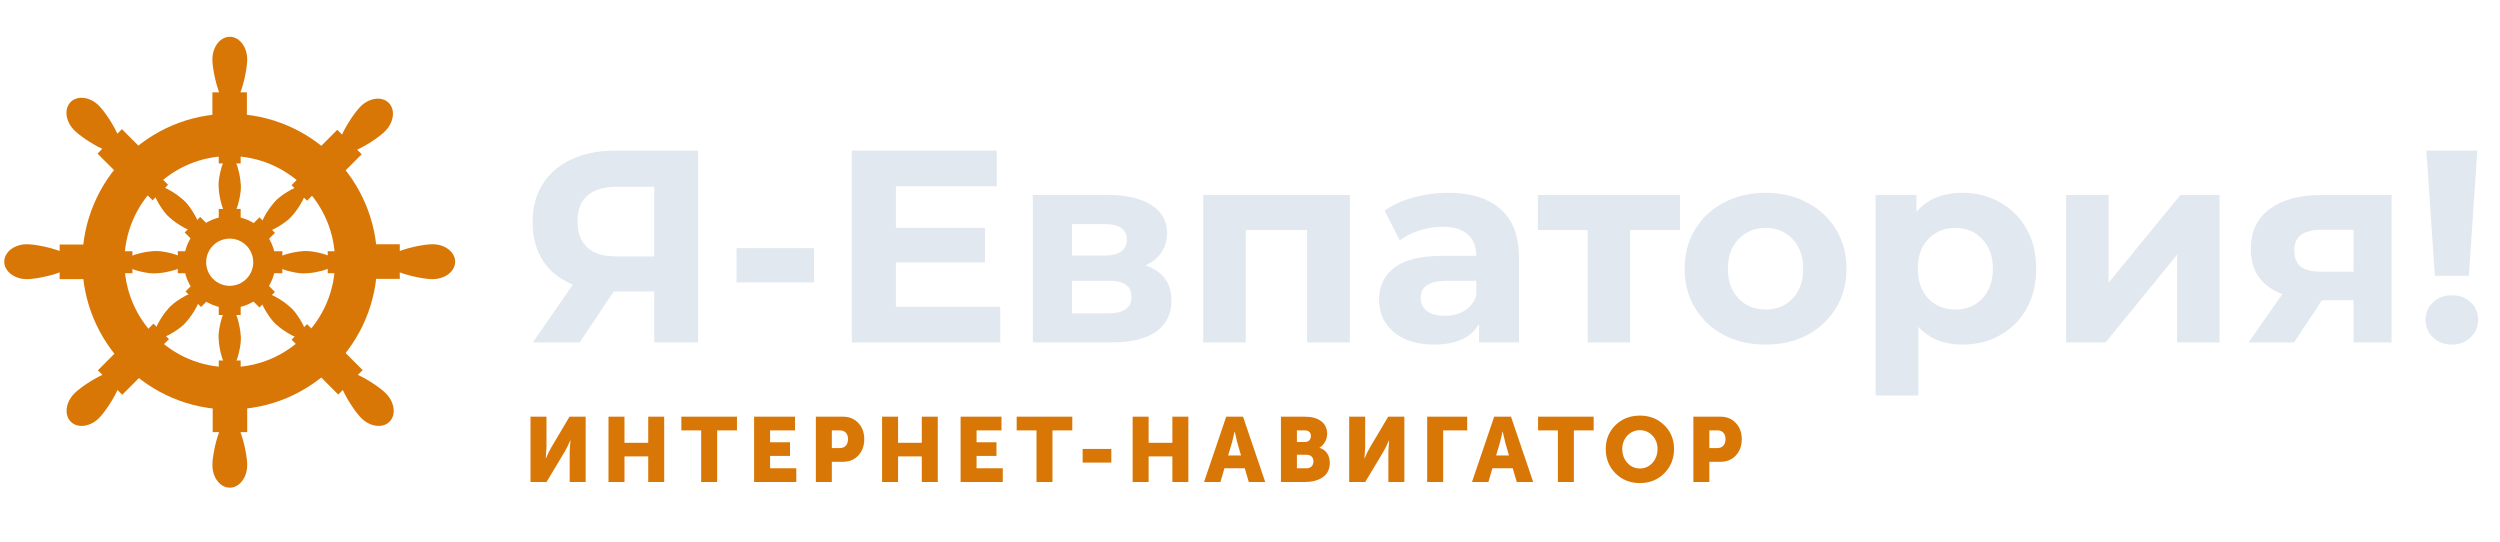 <svg width="438" height="95" viewBox="0 0 438 95" fill="none" xmlns="http://www.w3.org/2000/svg">
<path d="M122.299 26.389V59.989H114.619V51.06H107.515L101.563 59.989H93.355L100.363 49.861C98.091 48.932 96.347 47.541 95.131 45.684C93.915 43.797 93.307 41.541 93.307 38.916C93.307 36.325 93.899 34.1 95.083 32.245C96.267 30.357 97.947 28.916 100.123 27.924C102.299 26.901 104.859 26.389 107.803 26.389H122.299ZM107.995 32.724C105.787 32.724 104.091 33.236 102.907 34.261C101.755 35.285 101.179 36.804 101.179 38.821C101.179 40.773 101.739 42.276 102.859 43.333C103.979 44.389 105.627 44.916 107.803 44.916H114.619V32.724H107.995ZM129.037 43.477H142.621V49.477H129.037V43.477ZM175.249 53.748V59.989H149.233V26.389H174.625V32.629H156.961V39.925H172.561V45.972H156.961V53.748H175.249ZM200.682 46.501C203.722 47.525 205.242 49.572 205.242 52.645C205.242 54.98 204.362 56.788 202.602 58.069C200.842 59.349 198.218 59.989 194.73 59.989H180.954V34.164H194.154C197.386 34.164 199.914 34.757 201.738 35.941C203.562 37.093 204.474 38.724 204.474 40.837C204.474 42.117 204.138 43.252 203.466 44.245C202.826 45.205 201.898 45.956 200.682 46.501ZM187.818 44.773H193.482C196.106 44.773 197.418 43.844 197.418 41.989C197.418 40.164 196.106 39.252 193.482 39.252H187.818V44.773ZM194.106 54.901C196.858 54.901 198.234 53.956 198.234 52.069C198.234 51.077 197.914 50.356 197.274 49.908C196.634 49.428 195.626 49.188 194.25 49.188H187.818V54.901H194.106ZM236.493 34.164V59.989H229.005V40.309H218.253V59.989H210.813V34.164H236.493ZM253.704 33.781C257.704 33.781 260.776 34.74 262.92 36.66C265.064 38.548 266.136 41.413 266.136 45.252V59.989H259.128V56.773C257.72 59.172 255.096 60.373 251.256 60.373C249.272 60.373 247.544 60.036 246.072 59.364C244.632 58.693 243.528 57.764 242.76 56.581C241.992 55.397 241.608 54.053 241.608 52.548C241.608 50.148 242.504 48.261 244.296 46.885C246.12 45.508 248.92 44.821 252.696 44.821H258.648C258.648 43.188 258.152 41.941 257.16 41.077C256.168 40.181 254.68 39.733 252.696 39.733C251.32 39.733 249.96 39.956 248.616 40.404C247.304 40.821 246.184 41.397 245.256 42.133L242.568 36.901C243.976 35.908 245.656 35.141 247.608 34.596C249.592 34.053 251.624 33.781 253.704 33.781ZM253.128 55.333C254.408 55.333 255.544 55.044 256.536 54.468C257.528 53.861 258.232 52.98 258.648 51.828V49.188H253.512C250.44 49.188 248.904 50.197 248.904 52.212C248.904 53.172 249.272 53.941 250.008 54.517C250.776 55.06 251.816 55.333 253.128 55.333ZM294.337 40.309H285.601V59.989H278.161V40.309H269.425V34.164H294.337V40.309ZM309.346 60.373C306.626 60.373 304.178 59.812 302.002 58.693C299.858 57.541 298.178 55.956 296.962 53.941C295.746 51.925 295.138 49.636 295.138 47.077C295.138 44.517 295.746 42.228 296.962 40.212C298.178 38.197 299.858 36.629 302.002 35.508C304.178 34.356 306.626 33.781 309.346 33.781C312.066 33.781 314.498 34.356 316.642 35.508C318.786 36.629 320.466 38.197 321.682 40.212C322.898 42.228 323.506 44.517 323.506 47.077C323.506 49.636 322.898 51.925 321.682 53.941C320.466 55.956 318.786 57.541 316.642 58.693C314.498 59.812 312.066 60.373 309.346 60.373ZM309.346 54.228C311.266 54.228 312.834 53.589 314.05 52.309C315.298 50.996 315.922 49.252 315.922 47.077C315.922 44.901 315.298 43.172 314.05 41.892C312.834 40.581 311.266 39.925 309.346 39.925C307.426 39.925 305.842 40.581 304.594 41.892C303.346 43.172 302.722 44.901 302.722 47.077C302.722 49.252 303.346 50.996 304.594 52.309C305.842 53.589 307.426 54.228 309.346 54.228ZM343.873 33.781C346.273 33.781 348.449 34.34 350.401 35.461C352.385 36.548 353.937 38.1 355.057 40.117C356.177 42.1 356.737 44.42 356.737 47.077C356.737 49.733 356.177 52.069 355.057 54.084C353.937 56.069 352.385 57.62 350.401 58.74C348.449 59.828 346.273 60.373 343.873 60.373C340.577 60.373 337.985 59.333 336.097 57.252V69.3H328.609V34.164H335.761V37.141C337.617 34.901 340.321 33.781 343.873 33.781ZM342.577 54.228C344.497 54.228 346.065 53.589 347.281 52.309C348.529 50.996 349.153 49.252 349.153 47.077C349.153 44.901 348.529 43.172 347.281 41.892C346.065 40.581 344.497 39.925 342.577 39.925C340.657 39.925 339.073 40.581 337.825 41.892C336.609 43.172 336.001 44.901 336.001 47.077C336.001 49.252 336.609 50.996 337.825 52.309C339.073 53.589 340.657 54.228 342.577 54.228ZM361.985 34.164H369.425V49.525L382.001 34.164H388.865V59.989H381.425V44.629L368.897 59.989H361.985V34.164ZM419.007 34.164V59.989H412.335V52.596H406.815L401.919 59.989H393.951L399.855 51.541C398.063 50.837 396.687 49.828 395.727 48.517C394.799 47.172 394.335 45.556 394.335 43.669C394.335 40.629 395.423 38.292 397.599 36.66C399.807 34.996 402.831 34.164 406.671 34.164H419.007ZM406.815 40.261C405.215 40.261 403.999 40.548 403.167 41.124C402.367 41.7 401.967 42.629 401.967 43.908C401.967 45.188 402.351 46.133 403.119 46.74C403.919 47.316 405.119 47.605 406.719 47.605H412.335V40.261H406.815ZM425.1 26.389H434.028L432.54 48.325H426.588L425.1 26.389ZM429.564 60.373C428.252 60.373 427.148 59.956 426.252 59.124C425.388 58.261 424.956 57.221 424.956 56.005C424.956 54.788 425.388 53.781 426.252 52.98C427.116 52.148 428.22 51.733 429.564 51.733C430.908 51.733 432.012 52.148 432.876 52.98C433.74 53.781 434.172 54.788 434.172 56.005C434.172 57.221 433.724 58.261 432.828 59.124C431.964 59.956 430.876 60.373 429.564 60.373Z" fill="#E2E8F0"/>
<path d="M95.761 84.443L98.945 79.115C99.249 78.619 99.569 77.963 99.905 77.163H99.937L99.809 79.115V84.443H102.609V73.003H99.777L96.609 78.347C96.305 78.843 95.985 79.499 95.649 80.299H95.617L95.745 78.347V73.003H92.945V84.443H95.761ZM109.408 84.443V79.963H113.568V84.443H116.368V73.003H113.568V77.579H109.408V73.003H106.608V84.443H109.408ZM125.644 84.443V75.403H129.116V73.003H119.372V75.403H122.844V84.443H125.644ZM139.512 84.443V82.043H134.92V79.883H138.408V77.483H134.92V75.403H139.288V73.003H132.12V84.443H139.512ZM145.739 84.443V80.907H147.691C148.795 80.907 149.691 80.539 150.379 79.803C151.067 79.051 151.419 78.107 151.419 76.939C151.419 75.787 151.067 74.843 150.379 74.107C149.691 73.371 148.795 73.003 147.691 73.003H142.939V84.443H145.739ZM145.739 75.403H147.163C148.059 75.403 148.571 75.995 148.571 76.939C148.571 77.883 148.059 78.507 147.115 78.507H145.739V75.403ZM157.339 84.443V79.963H161.499V84.443H164.299V73.003H161.499V77.579H157.339V73.003H154.539V84.443H157.339ZM175.687 84.443V82.043H171.095V79.883H174.583V77.483H171.095V75.403H175.463V73.003H168.295V84.443H175.687ZM184.394 84.443V75.403H187.866V73.003H178.122V75.403H181.594V84.443H184.394ZM194.701 81.051V78.651H189.677V81.051H194.701ZM201.239 84.443V79.963H205.399V84.443H208.199V73.003H205.399V77.579H201.239V73.003H198.439V84.443H201.239ZM213.827 84.443L214.515 82.043H218.083L218.787 84.443H221.667L217.779 73.003H214.835L210.947 84.443H213.827ZM215.827 77.579C215.971 77.099 216.115 76.443 216.291 75.611H216.323L216.787 77.579L217.427 79.803H215.171L215.827 77.579ZM228.628 84.443C229.892 84.443 230.932 84.171 231.748 83.611C232.564 83.051 232.98 82.203 232.98 81.035C232.98 79.899 232.404 78.827 231.188 78.459V78.427C232.02 77.931 232.516 76.971 232.516 75.995C232.516 74.075 230.98 73.003 228.628 73.003H224.42V84.443H228.628ZM227.22 75.403H228.612C229.316 75.403 229.668 75.803 229.668 76.379C229.668 76.971 229.316 77.435 228.66 77.435H227.22V75.403ZM227.22 79.675H228.916C229.7 79.675 230.116 80.155 230.116 80.843C230.116 81.531 229.668 82.043 228.9 82.043H227.22V79.675ZM239.195 84.443L242.379 79.115C242.683 78.619 243.003 77.963 243.339 77.163H243.371L243.243 79.115V84.443H246.043V73.003H243.211L240.043 78.347C239.739 78.843 239.419 79.499 239.083 80.299H239.051L239.179 78.347V73.003H236.379V84.443H239.195ZM252.842 84.443V75.403H257.05V73.003H250.042V84.443H252.842ZM260.774 84.443L261.462 82.043H265.03L265.734 84.443H268.614L264.726 73.003H261.782L257.894 84.443H260.774ZM262.774 77.579C262.918 77.099 263.062 76.443 263.238 75.611H263.27L263.734 77.579L264.374 79.803H262.118L262.774 77.579ZM275.741 84.443V75.403H279.213V73.003H269.469V75.403H272.941V84.443H275.741ZM281.327 78.651C281.327 80.347 281.887 81.771 283.023 82.923C284.159 84.059 285.599 84.635 287.311 84.635C289.023 84.635 290.447 84.059 291.583 82.923C292.719 81.771 293.295 80.347 293.295 78.651C293.295 77.003 292.719 75.611 291.583 74.491C290.447 73.371 289.023 72.811 287.311 72.811C285.599 72.811 284.159 73.371 283.023 74.491C281.887 75.611 281.327 77.003 281.327 78.651ZM284.223 78.651C284.223 77.723 284.527 76.939 285.119 76.315C285.711 75.691 286.447 75.371 287.311 75.371C288.175 75.371 288.911 75.691 289.503 76.315C290.095 76.939 290.399 77.723 290.399 78.651C290.399 79.627 290.095 80.443 289.503 81.099C288.911 81.755 288.175 82.075 287.311 82.075C286.447 82.075 285.711 81.755 285.119 81.099C284.527 80.443 284.223 79.627 284.223 78.651ZM299.476 84.443V80.907H301.428C302.532 80.907 303.428 80.539 304.116 79.803C304.804 79.051 305.156 78.107 305.156 76.939C305.156 75.787 304.804 74.843 304.116 74.107C303.428 73.371 302.532 73.003 301.428 73.003H296.676V84.443H299.476ZM299.476 75.403H300.9C301.796 75.403 302.308 75.995 302.308 76.939C302.308 77.883 301.796 78.507 300.852 78.507H299.476V75.403Z" fill="#D97706"/>
<path d="M42.198 32.941C42.198 34.33 41.331 38.159 40.261 38.159C39.192 38.159 38.325 34.33 38.325 32.941C38.325 31.551 39.192 30.424 40.261 30.424C41.331 30.424 42.198 31.551 42.198 32.941Z" fill="#D97706"/>
<path d="M38.325 36.605H42.164V41.063H38.325V36.605Z" fill="#D97706"/>
<path d="M38.291 32.299C38.291 30.909 39.158 27.081 40.228 27.081C41.297 27.081 42.164 30.909 42.164 32.299C42.164 33.689 41.297 34.815 40.228 34.815C39.158 34.815 38.291 33.689 38.291 32.299Z" fill="#D97706"/>
<path d="M42.164 28.634H38.325L38.325 24.176H42.164V28.634Z" fill="#D97706"/>
<path d="M42.198 59.495C42.198 60.885 41.331 64.713 40.261 64.713C39.192 64.713 38.325 60.885 38.325 59.495C38.325 58.105 39.192 56.979 40.261 56.979C41.331 56.979 42.198 58.105 42.198 59.495Z" fill="#D97706"/>
<path d="M38.325 63.159H42.164V67.618H38.325V63.159Z" fill="#D97706"/>
<path d="M38.291 58.853C38.291 57.464 39.158 53.635 40.228 53.635C41.297 53.635 42.164 57.464 42.164 58.853C42.164 60.243 41.297 61.369 40.228 61.369C39.158 61.369 38.291 60.243 38.291 58.853Z" fill="#D97706"/>
<path d="M42.164 55.189H38.325L38.325 50.73H42.164V55.189Z" fill="#D97706"/>
<path d="M53.76 43.983C55.146 43.983 58.964 44.852 58.964 45.925C58.964 46.998 55.146 47.867 53.76 47.867C52.374 47.867 51.251 46.998 51.251 45.925C51.251 44.852 52.374 43.983 53.76 43.983Z" fill="#D97706"/>
<path d="M57.415 47.867V44.017H61.861V47.867H57.415Z" fill="#D97706"/>
<path d="M53.12 47.901C51.734 47.901 47.916 47.031 47.916 45.959C47.916 44.886 51.734 44.017 53.12 44.017C54.506 44.017 55.63 44.886 55.63 45.959C55.63 47.031 54.506 47.901 53.12 47.901Z" fill="#D97706"/>
<path d="M49.466 44.017V47.867H45.02V44.017H49.466Z" fill="#D97706"/>
<path d="M27.496 43.983C28.882 43.983 32.7 44.852 32.7 45.925C32.7 46.998 28.882 47.867 27.496 47.867C26.11 47.867 24.987 46.998 24.987 45.925C24.987 44.852 26.11 43.983 27.496 43.983Z" fill="#D97706"/>
<path d="M31.151 47.867V44.017H35.596V47.867H31.151Z" fill="#D97706"/>
<path d="M26.856 47.901C25.47 47.901 21.652 47.031 21.652 45.959C21.652 44.886 25.47 44.017 26.856 44.017C28.242 44.017 29.365 44.886 29.365 45.959C29.365 47.031 28.242 47.901 26.856 47.901Z" fill="#D97706"/>
<path d="M23.202 44.017V47.867H18.756V44.017H23.202Z" fill="#D97706"/>
<path d="M32.508 35.395C33.488 36.378 35.575 39.7 34.819 40.458C34.062 41.217 30.749 39.124 29.769 38.142C28.79 37.159 28.608 35.748 29.364 34.989C30.121 34.231 31.528 34.413 32.508 35.395Z" fill="#D97706"/>
<path d="M32.353 40.733L35.069 38.011L38.212 41.163L35.497 43.886L32.353 40.733Z" fill="#D97706"/>
<path d="M29.293 37.712C28.313 36.729 26.227 33.407 26.983 32.649C27.739 31.891 31.052 33.983 32.032 34.966C33.012 35.948 33.193 37.36 32.437 38.118C31.68 38.876 30.273 38.695 29.293 37.712Z" fill="#D97706"/>
<path d="M29.448 32.374L26.733 35.097L23.589 31.945L26.304 29.222L29.448 32.374Z" fill="#D97706"/>
<path d="M51.233 54.172C52.213 55.155 54.3 58.477 53.544 59.235C52.787 59.993 49.474 57.901 48.494 56.919C47.514 55.936 47.333 54.525 48.09 53.766C48.846 53.008 50.253 53.189 51.233 54.172Z" fill="#D97706"/>
<path d="M51.078 59.51L53.794 56.787L56.937 59.94L54.222 62.662L51.078 59.51Z" fill="#D97706"/>
<path d="M48.018 56.489C47.038 55.506 44.952 52.184 45.708 51.426C46.464 50.667 49.777 52.76 50.757 53.742C51.737 54.725 51.918 56.136 51.162 56.895C50.406 57.653 48.998 57.471 48.018 56.489Z" fill="#D97706"/>
<path d="M48.173 51.151L45.458 53.873L42.314 50.721L45.029 47.998L48.173 51.151Z" fill="#D97706"/>
<path d="M48.471 35.005C49.45 34.023 52.763 31.93 53.52 32.689C54.276 33.447 52.189 36.769 51.209 37.752C50.23 38.734 48.822 38.916 48.066 38.158C47.309 37.399 47.491 35.988 48.471 35.005Z" fill="#D97706"/>
<path d="M53.794 35.161L51.078 32.438L54.222 29.286L56.937 32.008L53.794 35.161Z" fill="#D97706"/>
<path d="M50.781 38.229C49.801 39.212 46.488 41.304 45.732 40.546C44.975 39.788 47.062 36.466 48.042 35.483C49.022 34.5 50.429 34.319 51.186 35.077C51.942 35.835 51.761 37.247 50.781 38.229Z" fill="#D97706"/>
<path d="M45.458 38.074L48.173 40.797L45.029 43.949L42.314 41.227L45.458 38.074Z" fill="#D97706"/>
<path d="M29.899 53.628C30.879 52.645 34.192 50.553 34.948 51.312C35.705 52.07 33.618 55.392 32.638 56.374C31.658 57.357 30.25 57.539 29.494 56.781C28.738 56.022 28.919 54.611 29.899 53.628Z" fill="#D97706"/>
<path d="M35.222 53.783L32.507 51.061L35.651 47.908L38.366 50.631L35.222 53.783Z" fill="#D97706"/>
<path d="M32.209 56.852C31.229 57.835 27.916 59.927 27.16 59.169C26.404 58.41 28.49 55.088 29.47 54.106C30.45 53.123 31.858 52.941 32.614 53.7C33.37 54.458 33.189 55.87 32.209 56.852Z" fill="#D97706"/>
<path d="M26.886 56.697L29.601 59.419L26.458 62.572L23.742 59.849L26.886 56.697Z" fill="#D97706"/>
<path fill-rule="evenodd" clip-rule="evenodd" d="M40.25 64.339C50.44 64.339 58.7 56.056 58.7 45.838C58.7 35.621 50.44 27.338 40.25 27.338C30.06 27.338 21.8 35.621 21.8 45.838C21.8 56.056 30.06 64.339 40.25 64.339ZM40.25 71.74C54.515 71.74 66.08 60.143 66.08 45.838C66.08 31.534 54.515 19.937 40.25 19.937C25.984 19.937 14.42 31.534 14.42 45.838C14.42 60.143 25.984 71.74 40.25 71.74Z" fill="#D97706"/>
<path fill-rule="evenodd" clip-rule="evenodd" d="M40.245 50.077C42.522 50.077 44.369 48.226 44.369 45.942C44.369 43.658 42.522 41.806 40.245 41.806C37.967 41.806 36.12 43.658 36.12 45.942C36.12 48.226 37.967 50.077 40.245 50.077ZM40.245 53.995C44.68 53.995 48.276 50.39 48.276 45.942C48.276 41.494 44.68 37.889 40.245 37.889C35.809 37.889 32.213 41.494 32.213 45.942C32.213 50.39 35.809 53.995 40.245 53.995Z" fill="#D97706"/>
<path fill-rule="evenodd" clip-rule="evenodd" d="M42.131 16.174C42.848 14.245 43.309 11.676 43.309 10.404C43.309 8.216 41.944 6.442 40.26 6.442C38.576 6.442 37.211 8.216 37.211 10.404C37.211 11.676 37.672 14.245 38.389 16.174H37.211V23.193H43.256V16.174H42.131Z" fill="#D97706"/>
<path fill-rule="evenodd" clip-rule="evenodd" d="M38.389 75.712C37.672 77.64 37.211 80.209 37.211 81.481C37.211 83.669 38.576 85.442 40.26 85.442C41.944 85.442 43.309 83.669 43.309 81.481C43.309 80.209 42.848 77.64 42.131 75.712H43.309V68.692H37.264V75.712H38.389Z" fill="#D97706"/>
<path fill-rule="evenodd" clip-rule="evenodd" d="M70.041 47.725C71.964 48.444 74.526 48.906 75.794 48.906C77.976 48.906 79.745 47.537 79.745 45.849C79.745 44.16 77.976 42.791 75.794 42.791C74.526 42.791 71.964 43.254 70.041 43.973V42.791H63.041V48.853H70.041V47.725Z" fill="#D97706"/>
<path fill-rule="evenodd" clip-rule="evenodd" d="M10.449 43.973C8.526 43.254 5.964 42.791 4.696 42.791C2.514 42.791 0.745 44.16 0.745 45.849C0.745 47.537 2.514 48.906 4.696 48.906C5.964 48.906 8.526 48.444 10.449 47.725V48.906H17.449V42.844H10.449V43.973Z" fill="#D97706"/>
<path fill-rule="evenodd" clip-rule="evenodd" d="M62.571 26.23C64.438 25.375 66.576 23.885 67.472 22.986C69.015 21.439 69.3 19.216 68.11 18.023C66.919 16.828 64.703 17.115 63.16 18.662C62.263 19.561 60.778 21.705 59.925 23.577L59.092 22.741L54.142 27.705L58.417 31.991L63.366 27.028L62.571 26.23Z" fill="#D97706"/>
<path fill-rule="evenodd" clip-rule="evenodd" d="M17.941 65.677C16.074 66.532 13.936 68.021 13.039 68.921C11.496 70.468 11.211 72.69 12.402 73.884C13.593 75.078 15.809 74.792 17.351 73.245C18.248 72.345 19.734 70.202 20.587 68.33L21.42 69.165L26.369 64.202L22.095 59.915L17.145 64.879L17.941 65.677Z" fill="#D97706"/>
<path fill-rule="evenodd" clip-rule="evenodd" d="M60.057 68.33C60.91 70.202 62.395 72.345 63.292 73.245C64.835 74.792 67.051 75.078 68.242 73.884C69.433 72.69 69.147 70.468 67.605 68.921C66.708 68.021 64.57 66.532 62.703 65.677L63.536 64.841L58.586 59.878L54.312 64.164L59.261 69.127L60.057 68.33Z" fill="#D97706"/>
<path fill-rule="evenodd" clip-rule="evenodd" d="M20.565 23.423C19.712 21.551 18.227 19.407 17.33 18.508C15.787 16.961 13.571 16.674 12.38 17.869C11.19 19.063 11.475 21.285 13.018 22.832C13.915 23.731 16.053 25.221 17.92 26.076L17.086 26.911L22.036 31.875L26.311 27.588L21.361 22.625L20.565 23.423Z" fill="#D97706"/>
</svg>
